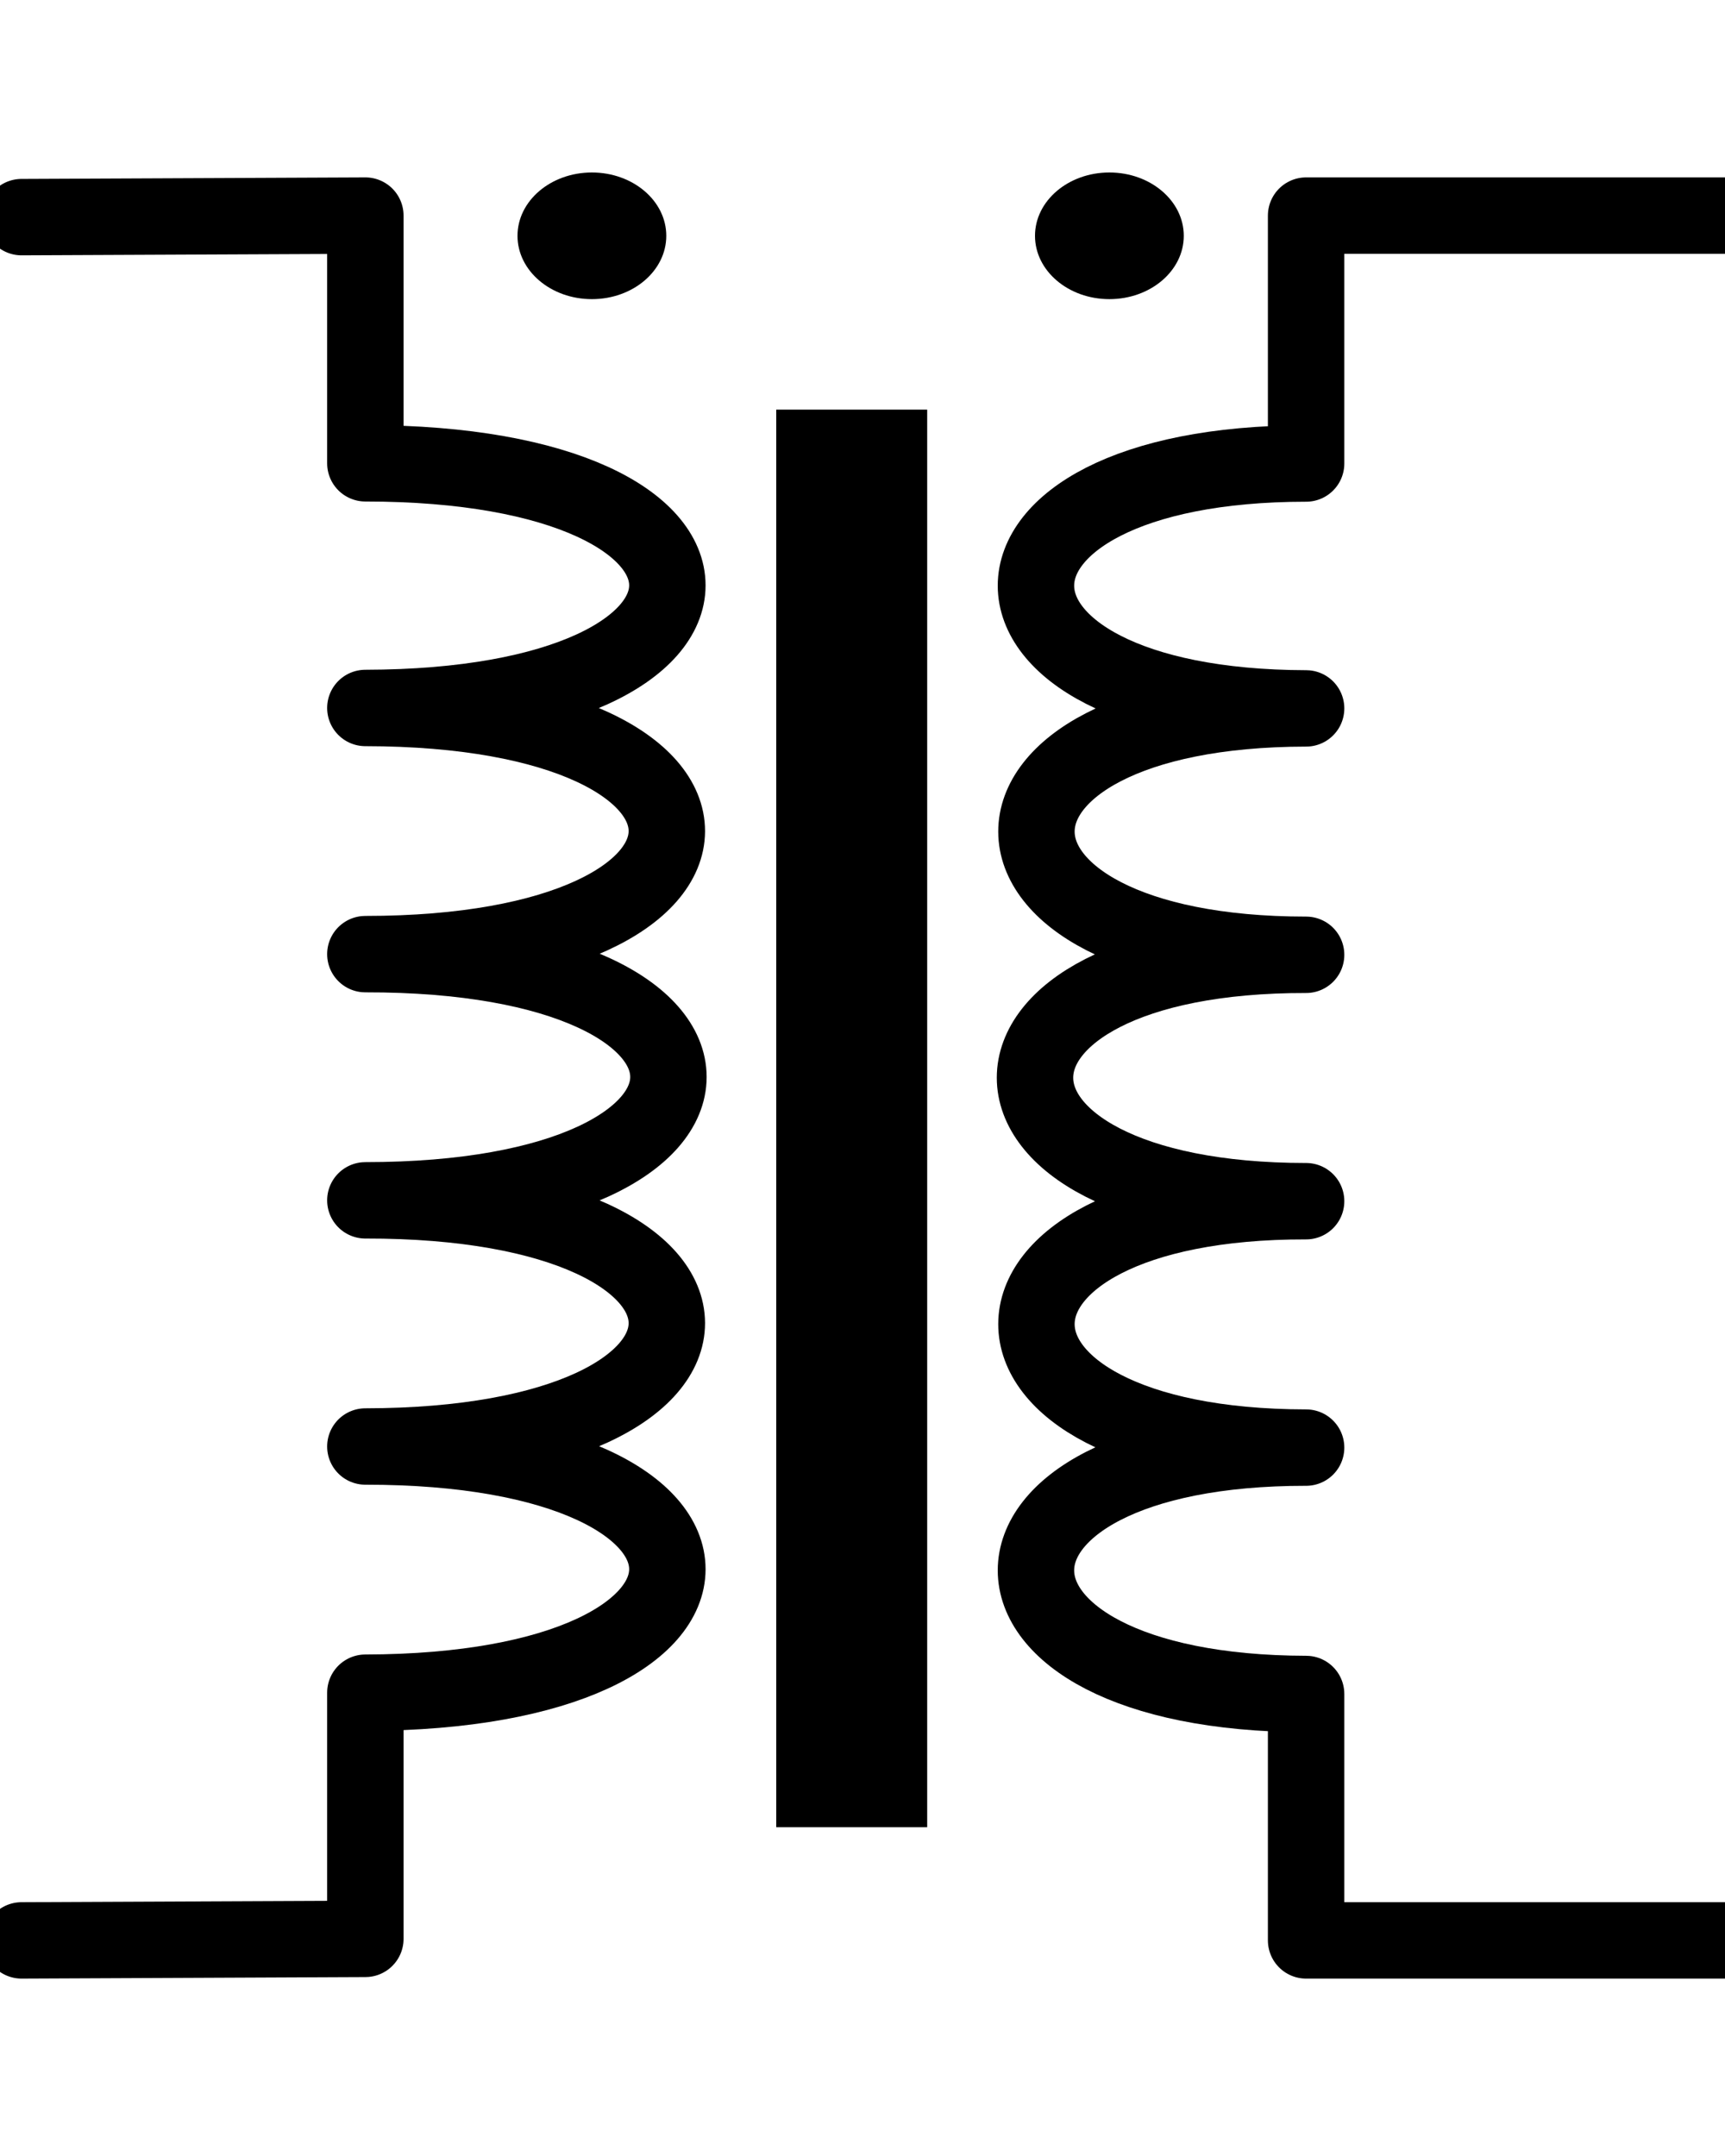 <svg width="80" height="100" viewBox="0 0 80 100" fill="none" xmlns="http://www.w3.org/2000/svg">
<g clip-path="url(#clip0_3340_1384)">
<path d="M1 10.071L16.944 10V21.489C35.619 21.489 35.619 32.803 16.944 32.837C35.619 32.854 35.553 44.256 16.944 44.255C35.685 44.221 35.685 55.674 16.944 55.674C35.553 55.64 35.619 67.075 16.944 67.092C35.619 67.075 35.619 78.477 16.944 78.511V89.929L1 90" stroke="black" stroke-width="3.544" stroke-linecap="round" stroke-linejoin="round"/>
<path d="M39.5 22.5V81.25" stroke="black" stroke-width="7" stroke-linecap="square" stroke-linejoin="bevel"/>
<path d="M80 10H60.573V21.499C43.868 21.499 43.868 32.823 60.573 32.857C43.868 32.874 43.928 44.286 60.573 44.286C43.809 44.251 43.809 55.714 60.573 55.714C43.928 55.68 43.868 67.126 60.573 67.143C43.868 67.126 43.868 78.537 60.573 78.571V90H80" stroke="black" stroke-width="3.544" stroke-linecap="round" stroke-linejoin="round"/>
<path d="M27.45 13.875C29.355 13.875 30.9 12.56 30.9 10.938C30.9 9.315 29.355 8 27.45 8C25.545 8 24 9.315 24 10.938C24 12.56 25.545 13.875 27.45 13.875Z" fill="black"/>
<path d="M51.45 13.875C53.355 13.875 54.9 12.56 54.9 10.938C54.9 9.315 53.355 8 51.45 8C49.545 8 48 9.315 48 10.938C48 12.56 49.545 13.875 51.45 13.875Z" fill="black"/>
</g>
<defs>
<clipPath id="clip0_3340_1384">
<rect width="80" height="100" fill="white"/>
</clipPath>
</defs>
</svg>
